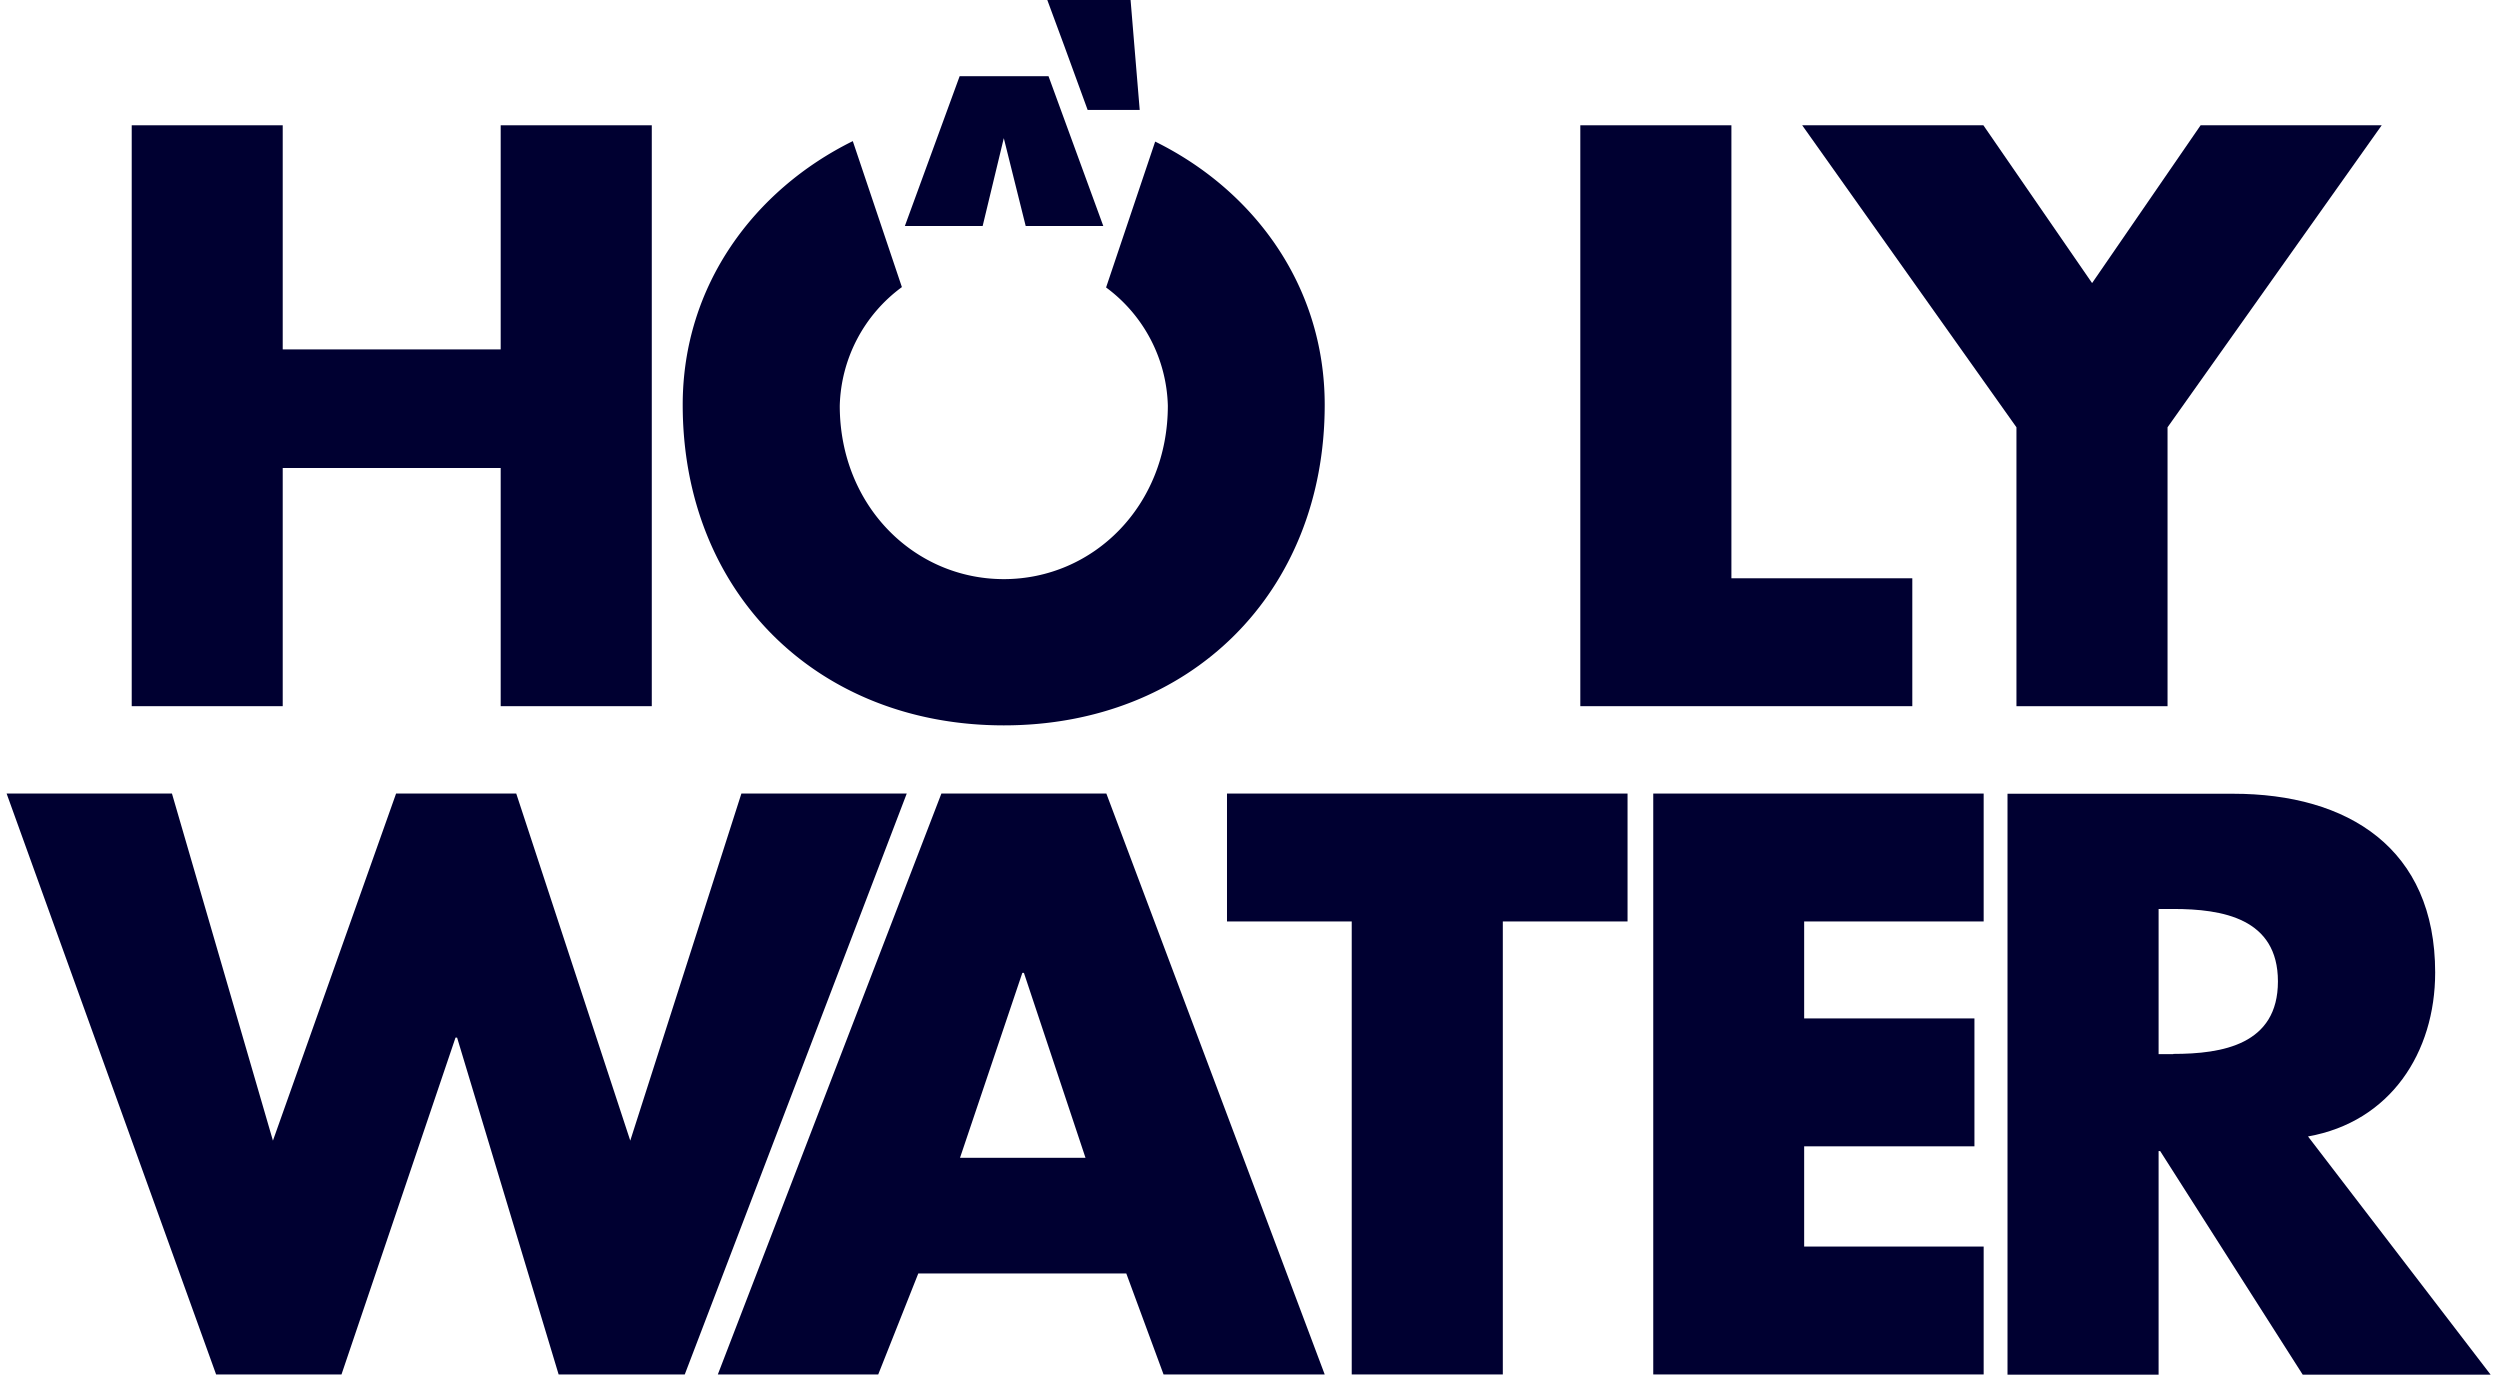 <svg xmlns="http://www.w3.org/2000/svg" viewBox="0 0 268.38 148.05"><defs><style>.cls-1{fill:#000031;}</style></defs><title>Beer Names</title><g id="Artwork"><polygon class="cls-1" points="79.59 85.19 67.66 122.45 55.42 85.19 42.52 85.19 29.3 122.45 18.46 85.19 0.71 85.19 23.2 147.55 36.66 147.55 48.9 111.39 49.07 111.39 59.97 147.55 73.51 147.55 97.34 85.19 79.59 85.19"/><path class="cls-1" d="M101.06,85.19l-24,62.36H94.28l4.3-10.84h22.33l4,10.84h17.3L118.77,85.19Zm2,39.1,6.69-19.85h.17l6.61,19.85Z"/><polygon class="cls-1" points="131.72 98.92 145.11 98.92 145.11 147.55 161.33 147.55 161.33 98.92 174.72 98.92 174.72 85.19 131.72 85.19 131.72 98.92"/><polygon class="cls-1" points="177.48 147.55 212.95 147.55 212.95 133.82 193.68 133.82 193.68 123.06 211.96 123.06 211.96 109.33 193.68 109.33 193.68 98.92 212.95 98.92 212.95 85.19 177.48 85.19 177.48 147.55"/><path class="cls-1" d="M247.77,122c8.84-1.57,13.65-9,13.65-17.6,0-13.33-9.35-19.19-21.68-19.19H215.51v62.36h16.22v-24h.17l15.3,24h20.17Zm-14.47-8.84h-1.57V97.58h1.57c5.29,0,11.24,1,11.24,7.78S238.59,113.14,233.3,113.14Z"/><polygon class="cls-1" points="30.35 50.24 53.75 50.24 53.75 75.81 69.97 75.81 69.97 13.45 53.75 13.45 53.75 37.51 30.35 37.51 30.35 13.45 14.14 13.45 14.14 75.81 30.35 75.81 30.35 50.24"/><polygon class="cls-1" points="205.29 62.08 185.87 62.08 185.87 13.45 169.65 13.45 169.65 75.81 205.29 75.81 205.29 62.08"/><polygon class="cls-1" points="216.47 75.81 232.69 75.81 232.69 45.87 255.68 13.45 236.24 13.45 224.59 30.39 212.92 13.45 193.47 13.45 216.47 45.87 216.47 75.81"/><path class="cls-1" d="M107.76,77.87c20,0,34.45-14.22,34.45-34.41,0-12.83-7.65-23.06-18.2-28.26l-5.27,15.66a16.29,16.29,0,0,1,6.63,12.69c0,10.75-8,18.62-17.61,18.62S90.15,54.3,90.15,43.55a16.32,16.32,0,0,1,6.67-12.73L91.55,15.15C81,20.36,73.29,30.61,73.29,43.46,73.29,63.65,87.75,77.87,107.76,77.87Z"/><polygon class="cls-1" points="107.76 14.83 110.11 24.26 118.44 24.26 112.56 8.18 103.02 8.18 97.14 24.26 105.49 24.26 107.76 14.83"/><polygon class="cls-1" points="116.76 11.8 122.35 11.8 121.78 4.95 121.37 0 112.43 0 114.26 4.95 116.76 11.8"/></g></svg>